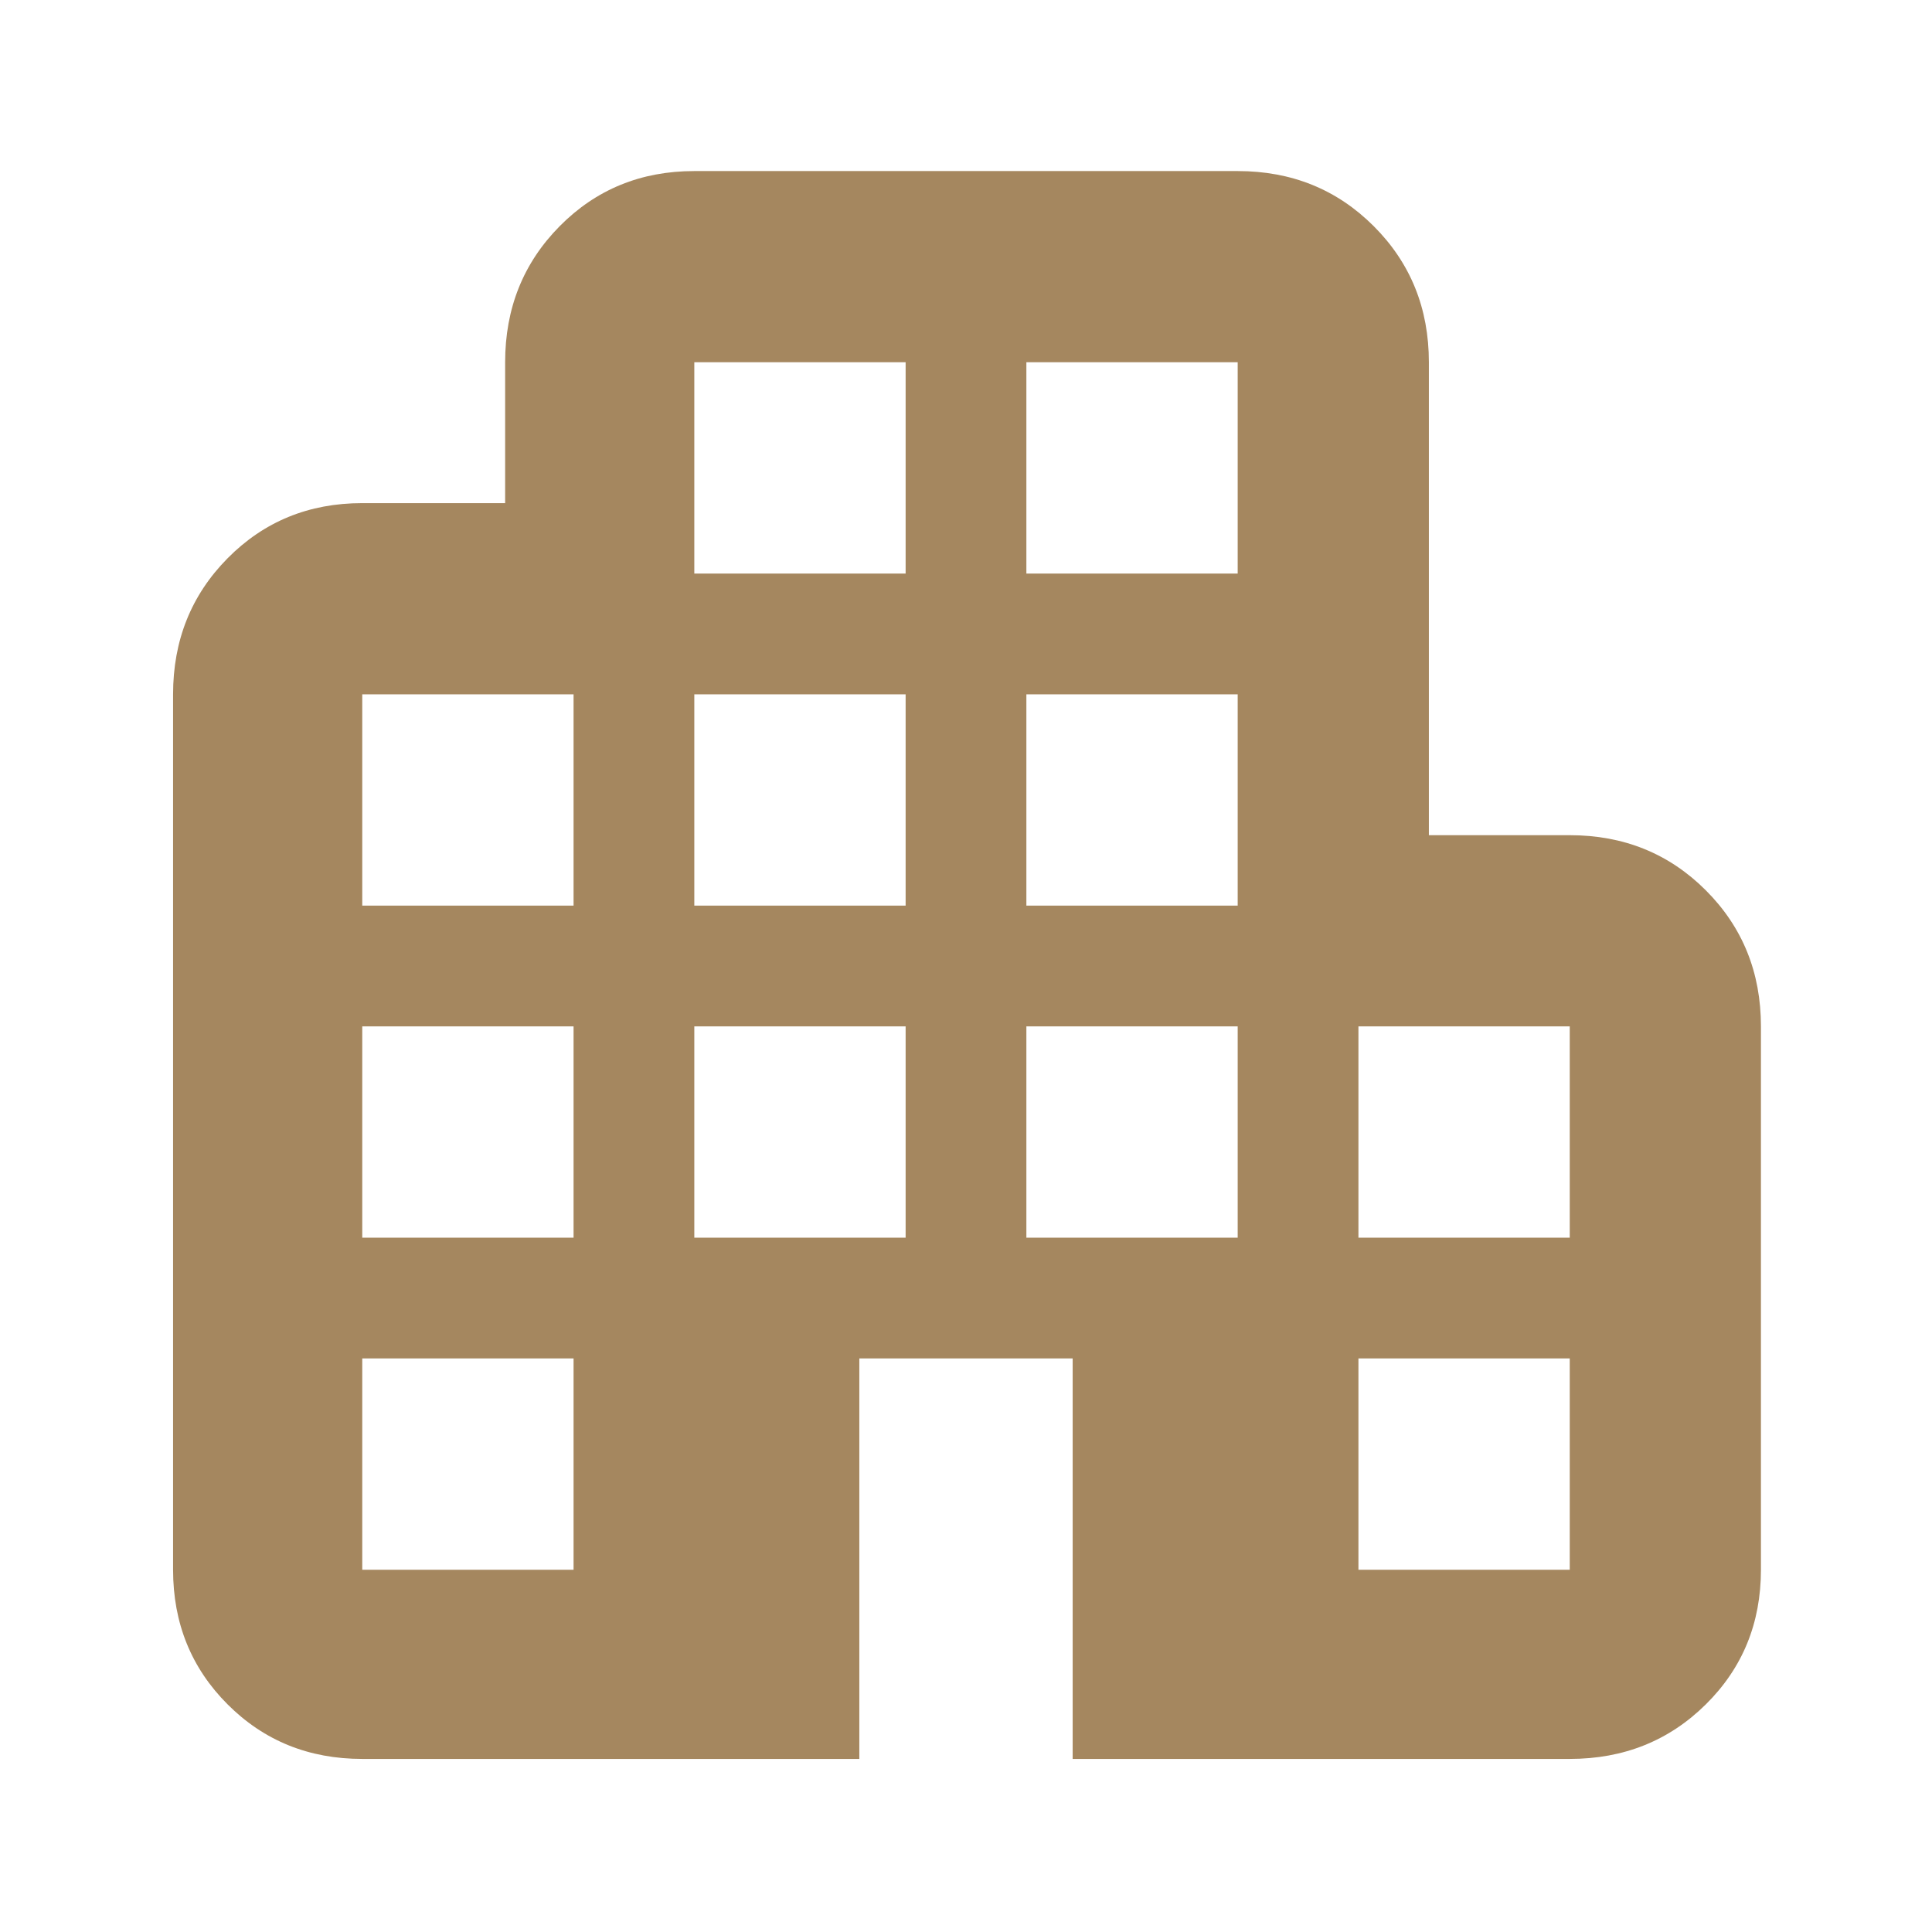 <svg height="48" viewBox="0 -960 960 960" width="48" xmlns="http://www.w3.org/2000/svg"><path fill="rgb(165, 135, 95)" d="m180-86q-39.8 0-66.9-27.1-27.1-27.1-27.1-66.9v-435q0-40.21 27.1-67.61 27.1-27.39 66.9-27.39h71v-70q0-40.21 27.1-67.61 27.1-27.39 66.9-27.39h270q40.21 0 67.61 27.39 27.39 27.4 27.39 67.61v235h70q40.21 0 67.61 27.39 27.39 27.4 27.39 67.61v270q0 39.8-27.39 66.9-27.4 27.1-67.61 27.1h-247v-199h-106v199zm0-94h105v-105h-105zm0-165h105v-105h-105zm0-165h105v-105h-105zm165 165h105v-105h-105zm0-165h105v-105h-105zm0-165h105v-105h-105zm165 330h105v-105h-105zm0-165h105v-105h-105zm0-165h105v-105h-105zm165 495h105v-105h-105zm0-165h105v-105h-105z"/></svg>